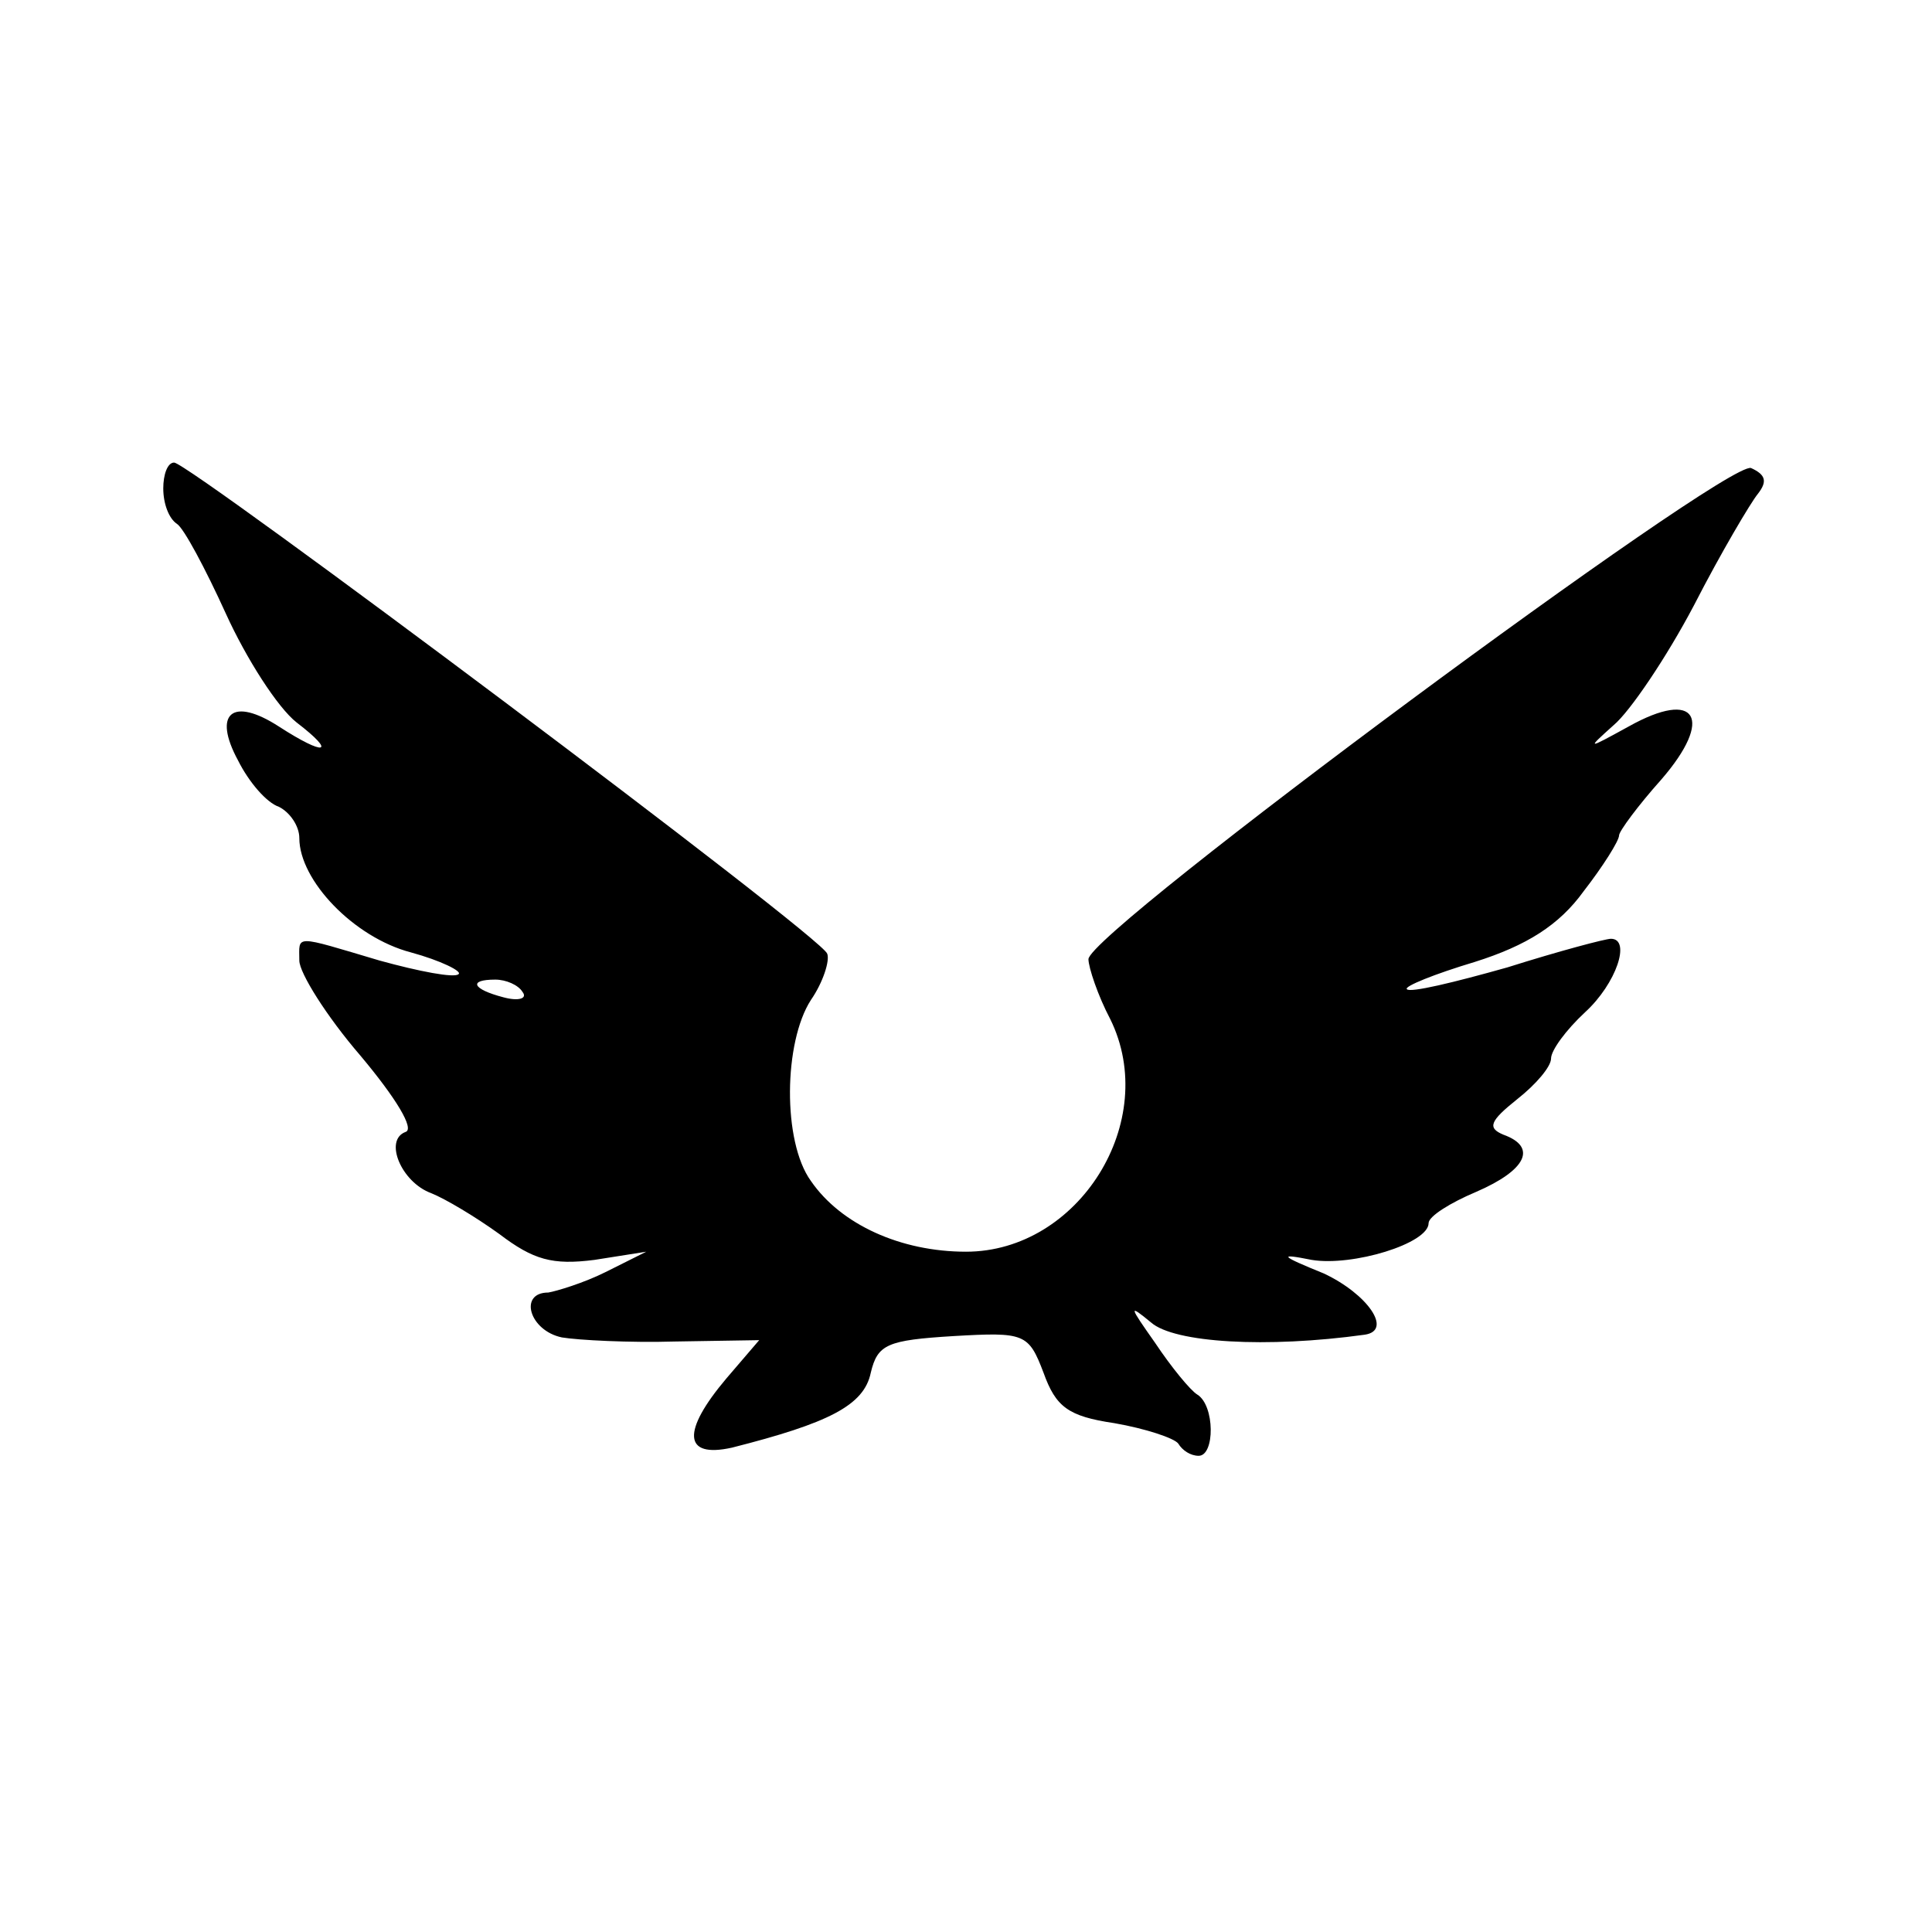 <?xml version="1.0" standalone="no"?>
<!DOCTYPE svg PUBLIC "-//W3C//DTD SVG 20010904//EN"
 "http://www.w3.org/TR/2001/REC-SVG-20010904/DTD/svg10.dtd">
<svg version="1.0" xmlns="http://www.w3.org/2000/svg"
 width="142pt" height="142pt" viewBox="0 0 142 142"
 preserveAspectRatio="xMidYMid meet">
<g transform="translate(0,142) scale(0.1,-0.1)"
fill="#000000" stroke="none">
<path d="M120 1061 c0 -11 4 -22 10 -26 5 -3 21 -33 36 -66 15 -33 38 -69 52
-80 30 -23 21 -25 -13 -3 -34 22 -49 10 -30 -25 8 -16 21 -31 30 -34 8 -4 15
-14 15 -23 0 -31 40 -73 82 -84 22 -6 38 -14 35 -16 -3 -3 -29 2 -58 10 -64
19 -59 19 -59 0 0 -9 20 -41 45 -70 26 -31 40 -54 33 -56 -16 -6 -3 -37 19
-45 10 -4 32 -17 50 -30 25 -19 39 -23 70 -19 l38 6 -30 -15 c-16 -8 -36 -14
-42 -15 -22 0 -14 -28 10 -33 12 -2 50 -4 83 -3 l62 1 -24 -28 c-33 -39 -32
-59 4 -51 71 18 97 31 102 55 5 21 12 24 61 27 52 3 55 2 66 -27 9 -25 18 -32
52 -37 23 -4 44 -11 47 -15 3 -5 9 -9 15 -9 12 0 12 37 -1 45 -5 3 -19 20 -31
38 -19 27 -20 29 -3 15 17 -15 85 -19 157 -9 21 3 2 30 -30 45 -32 13 -34 15
-9 10 30 -5 86 12 86 27 0 5 16 15 35 23 37 16 45 33 20 42 -12 5 -10 10 10
26 14 11 25 24 25 30 0 6 11 21 25 34 23 21 34 54 19 54 -4 0 -38 -9 -76 -21
-39 -11 -72 -19 -74 -16 -2 2 20 11 50 20 38 12 62 27 80 52 14 18 26 37 26
41 0 3 14 22 31 41 39 45 26 67 -24 39 -31 -17 -31 -17 -11 1 12 10 39 50 59
88 20 39 42 76 47 82 7 9 6 14 -5 19 -18 6 -487 -341 -487 -361 0 -6 7 -27 16
-44 37 -75 -23 -171 -106 -171 -48 0 -92 20 -114 52 -21 29 -20 102 0 133 9
13 14 29 12 34 -3 12 -469 361 -480 361 -5 0 -8 -9 -8 -19z m264 -370 c4 -5
-3 -7 -14 -4 -23 6 -26 13 -6 13 8 0 17 -4 20 -9z"/>
</g>
</svg>
